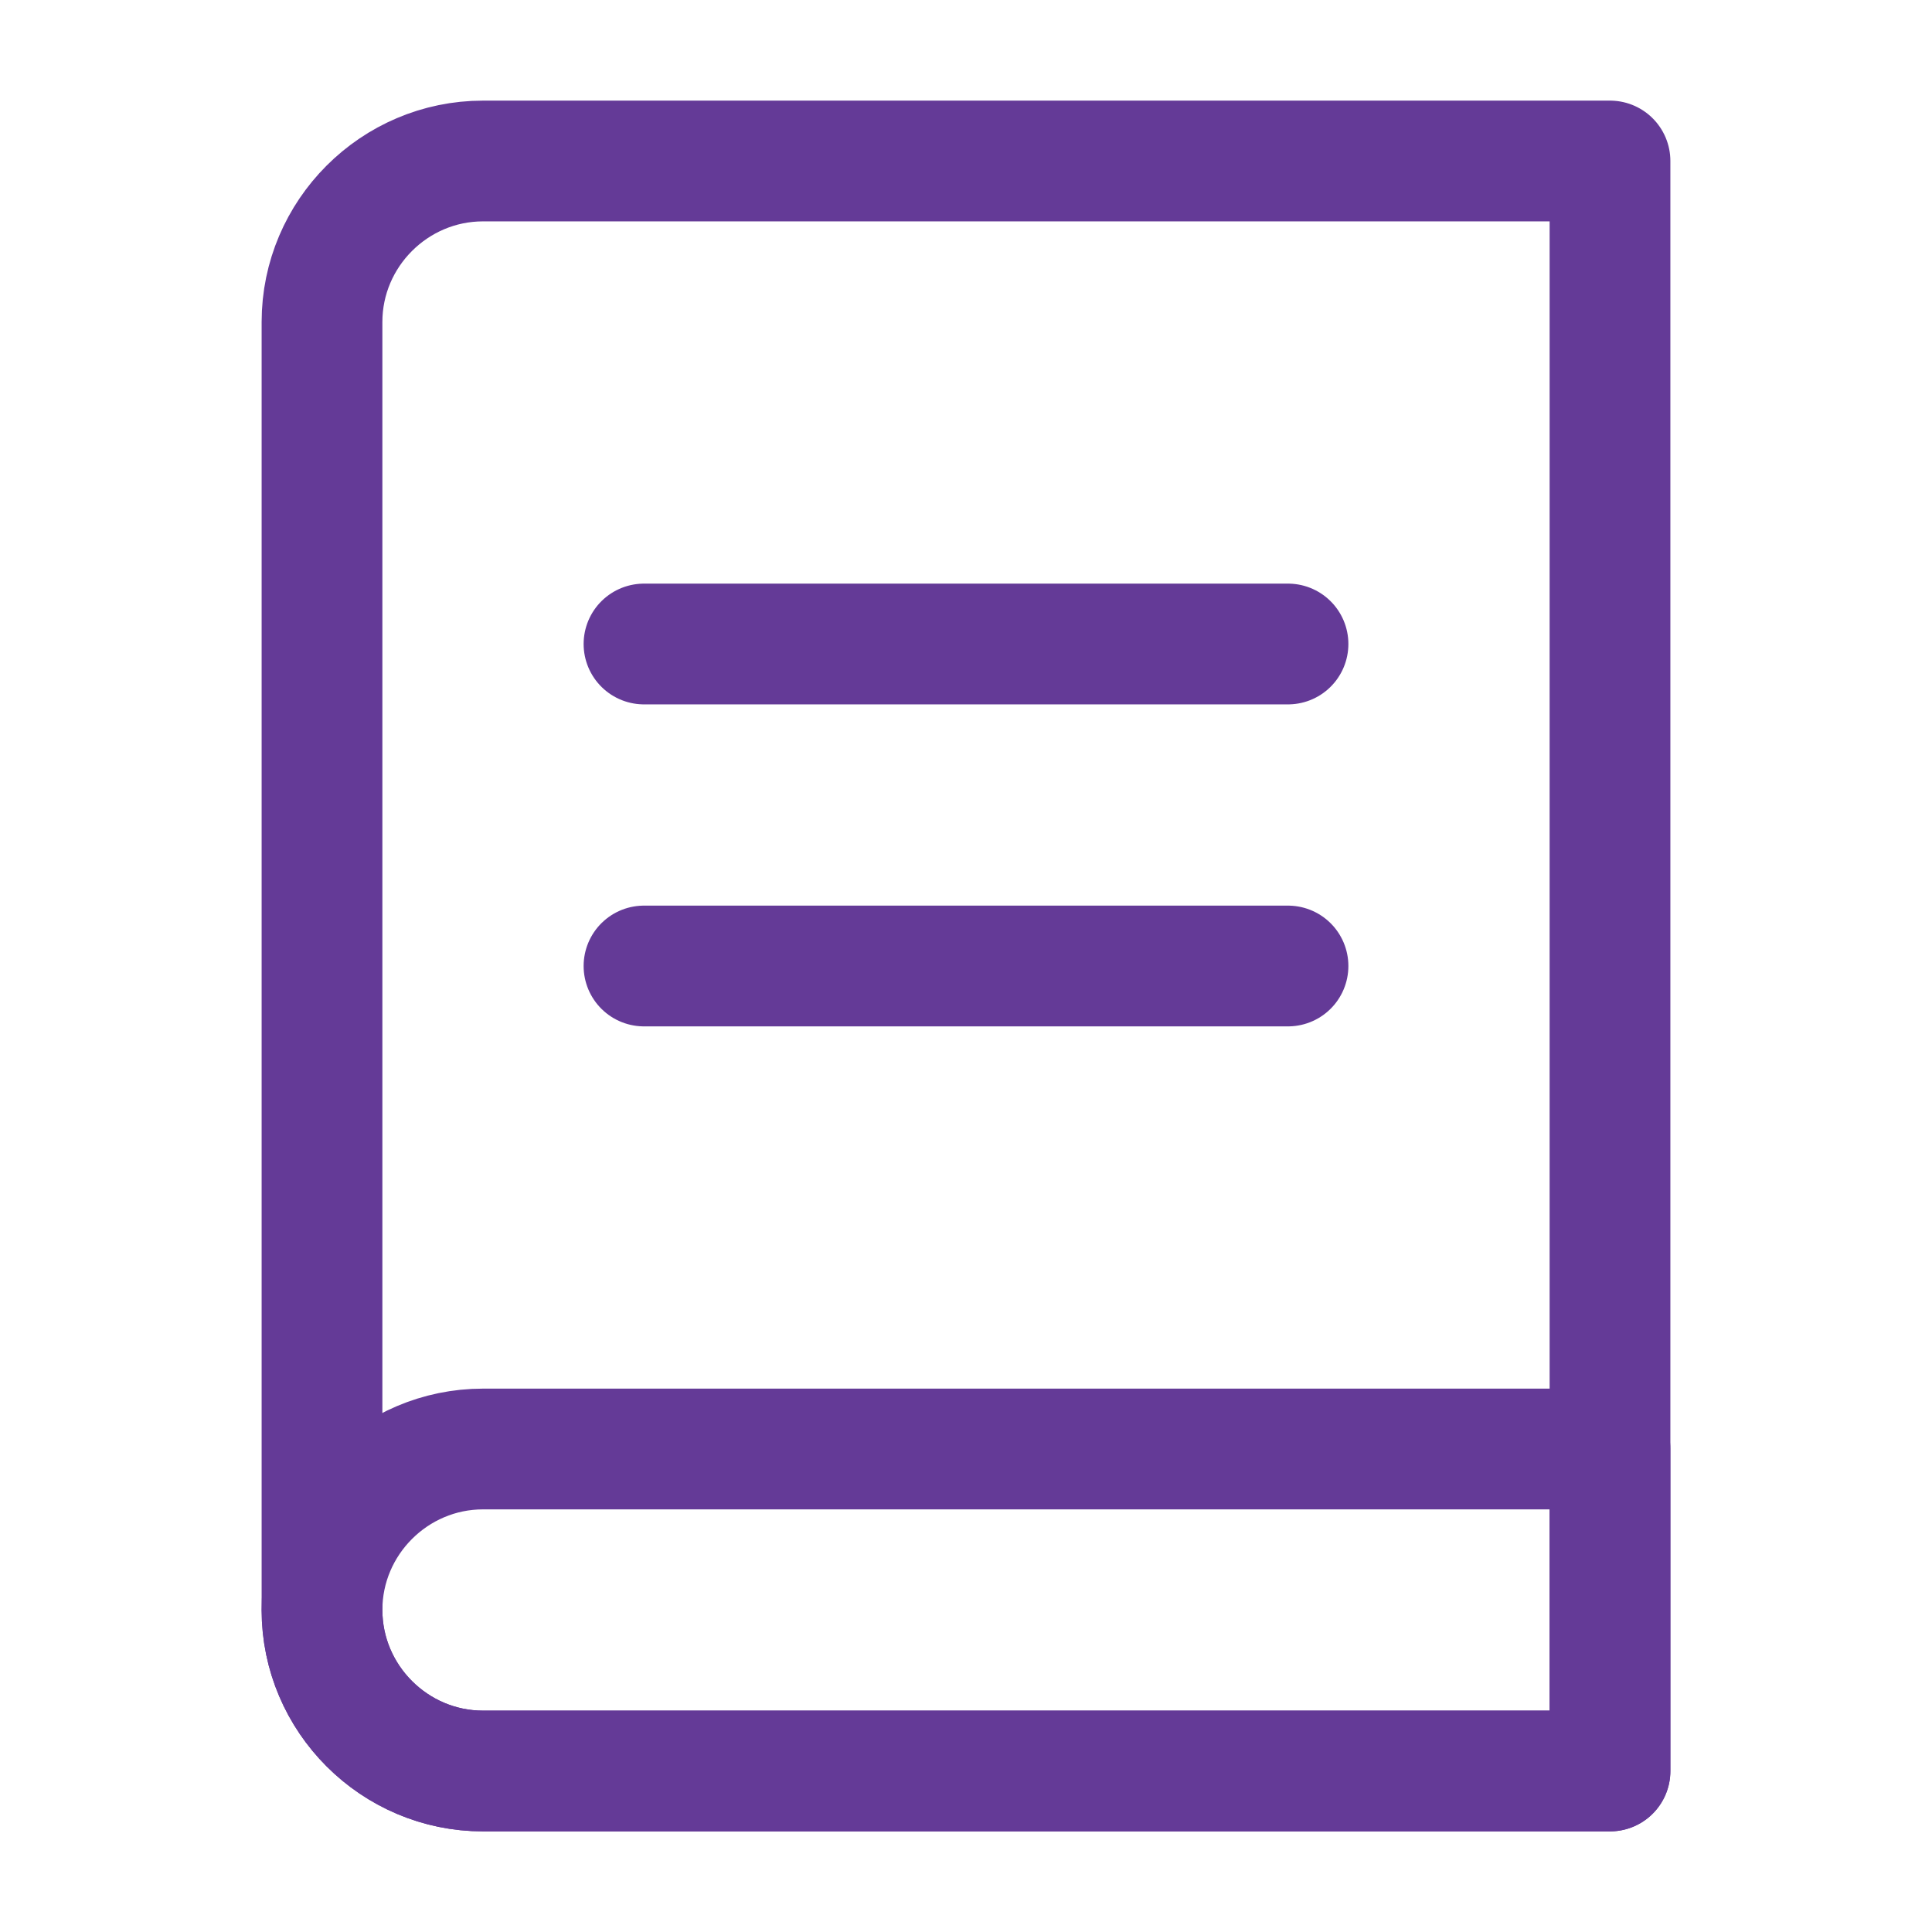 <svg width="24" height="24" viewBox="0 0 24 24" fill="none" xmlns="http://www.w3.org/2000/svg">
<path d="M20 22H6C4.9 22 4 21.1 4 20V4C4 2.9 4.9 2 6 2H20V22Z" stroke="#643A97" stroke-width="1.5" stroke-miterlimit="10" stroke-linecap="round" stroke-linejoin="round"/>
<path d="M20 22H6C4.9 22 4 21.1 4 20C4 18.9 4.9 18 6 18H20V22Z" stroke="#643A97" stroke-width="1.5" stroke-miterlimit="10" stroke-linecap="round" stroke-linejoin="round"/>
<path d="M8 12H16" stroke="#643A97" stroke-width="1.5" stroke-miterlimit="10" stroke-linecap="round" stroke-linejoin="round"/>
<path d="M8 8H16" stroke="#643A97" stroke-width="1.5" stroke-miterlimit="10" stroke-linecap="round" stroke-linejoin="round"/>
</svg>
